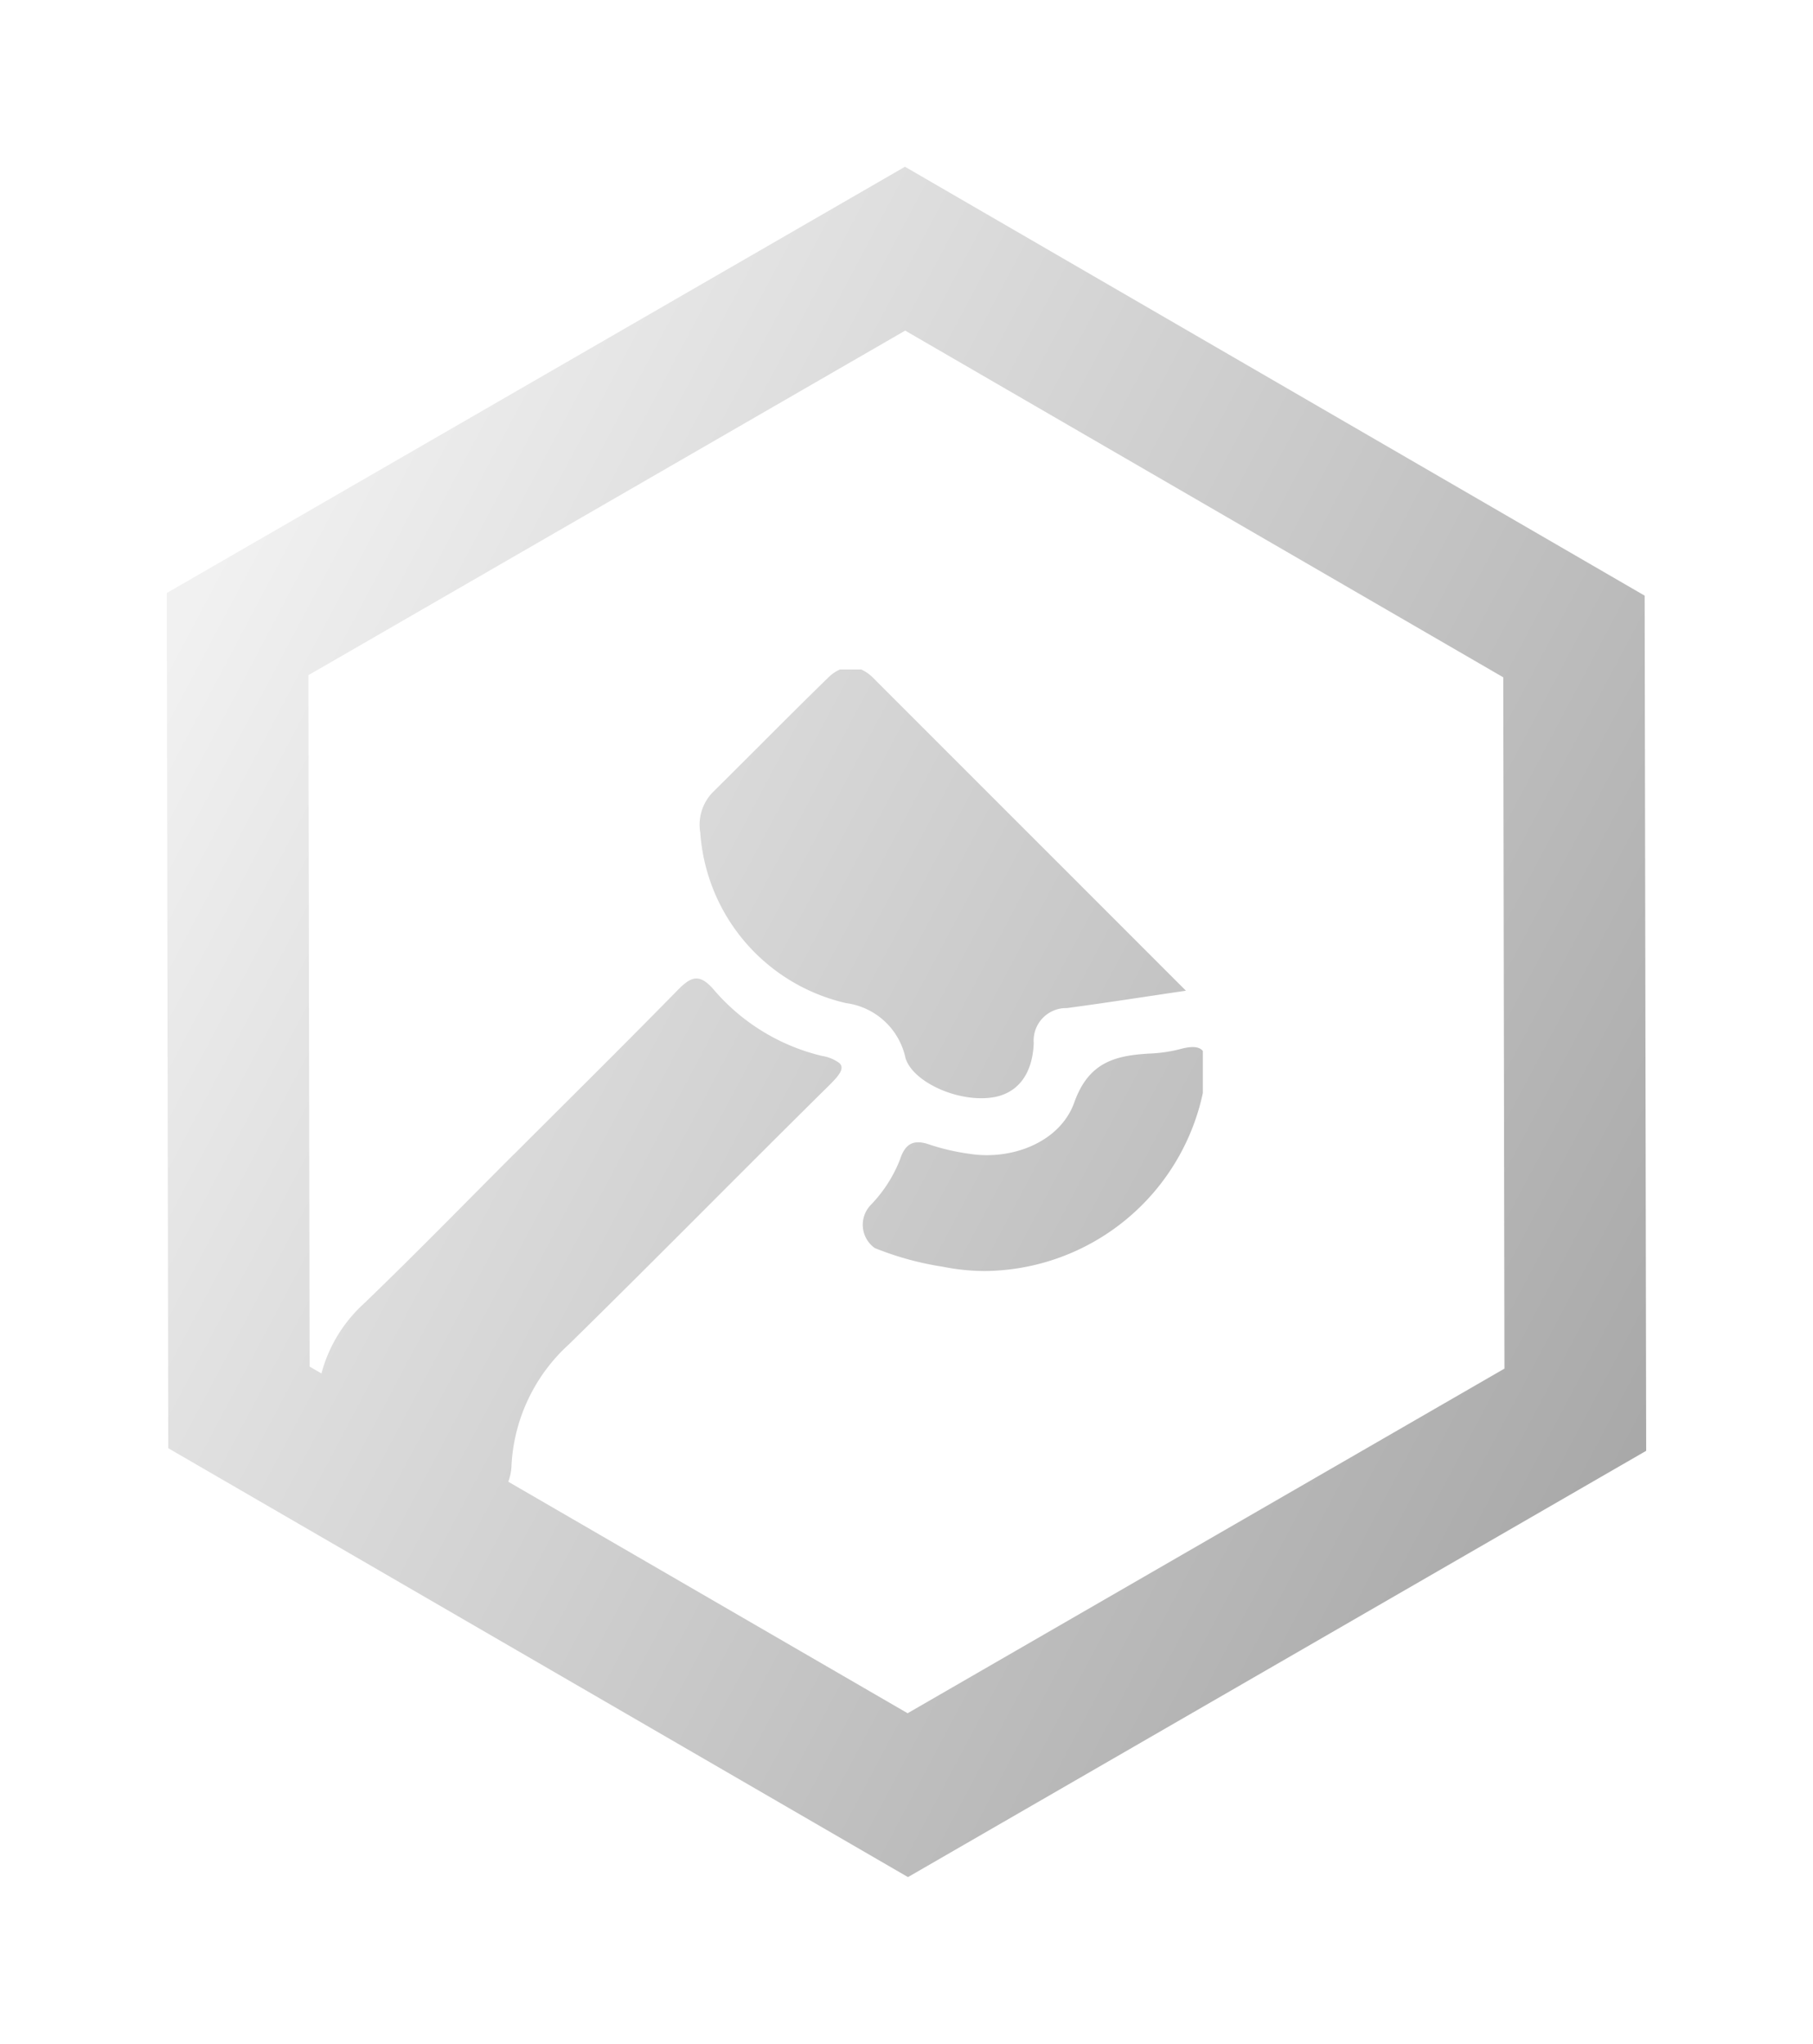 <svg xmlns="http://www.w3.org/2000/svg" xmlns:xlink="http://www.w3.org/1999/xlink" width="97.839" height="110.282" viewBox="0 0 97.839 110.282">
  <defs>
    <linearGradient id="linear-gradient" y1="0.242" x2="1" y2="0.749" gradientUnits="objectBoundingBox">
      <stop offset="0" stop-color="#f1f1f1"/>
      <stop offset="1" stop-color="#8e8e8e"/>
    </linearGradient>
    <filter id="Прямоугольник_1930" x="5.919" y="27.126" width="68" height="68" filterUnits="userSpaceOnUse">
      <feOffset dy="3" input="SourceAlpha"/>
      <feGaussianBlur stdDeviation="3" result="blur"/>
      <feFlood/>
      <feComposite operator="in" in2="blur"/>
      <feComposite in="SourceGraphic"/>
    </filter>
    <filter id="Объединение_59" x="0" y="0" width="97.839" height="110.282" filterUnits="userSpaceOnUse">
      <feOffset dy="3" input="SourceAlpha"/>
      <feGaussianBlur stdDeviation="3" result="blur-2"/>
      <feFlood/>
      <feComposite operator="in" in2="blur-2"/>
      <feComposite in="SourceGraphic"/>
    </filter>
  </defs>
  <g id="maxForesterLevel" transform="translate(-214.08 -185.859)">
    <g transform="matrix(1, 0, 0, 1, 214.08, 185.86)" filter="url(#Объединение_59)">
      <path id="Объединение_59-2" data-name="Объединение 59" d="M-7877.42-5713.063l-.081-46.141,39.838-23,39.917,23.141.083,46.141-39.838,23Zm39.9,14.3,32.208-18.594-.065-37.3-32.274-18.706-32.205,18.591.065,37.306.637.369.039-.138a7.806,7.806,0,0,1,2.234-3.612c2.75-2.643,5.415-5.377,8.112-8.074l.006,0c2.952-2.952,5.925-5.889,8.847-8.871.718-.731,1.17-.9,1.939-.006a11.076,11.076,0,0,0,5.846,3.572,2.074,2.074,0,0,1,.935.39c.279.277.006.635-.563,1.2-4.7,4.638-9.324,9.345-14.037,13.967a9.486,9.486,0,0,0-3.1,6.52,2.78,2.78,0,0,1-.174.895Zm1.924-24.088a16.447,16.447,0,0,1-3.695-1.01,1.541,1.541,0,0,1-.21-2.335,7.4,7.4,0,0,0,1.572-2.45c.285-.877.757-1.1,1.621-.789a11.829,11.829,0,0,0,2.1.484c2.309.374,4.917-.623,5.684-2.772s2.179-2.524,4.027-2.631a7.956,7.956,0,0,0,1.679-.241c.609-.166.988-.148,1.2.065l.029.032v2.275a12.138,12.138,0,0,1-11.745,9.6A11.5,11.5,0,0,1-7835.593-5722.849Zm-2.034-11.241a3.787,3.787,0,0,0-3.205-2.985,10.157,10.157,0,0,1-7.874-9.2,2.523,2.523,0,0,1,.632-2.135c2.088-2.068,4.15-4.16,6.251-6.21a2.2,2.2,0,0,1,.65-.457h1.155a2.207,2.207,0,0,1,.65.462c2.768,2.77,5.536,5.538,8.337,8.337s5.632,5.633,8.533,8.533c-2.376.35-4.4.667-6.423.937a1.755,1.755,0,0,0-1.791,1.884c-.063,1.757-.935,2.786-2.331,2.95a4.119,4.119,0,0,1-.494.03C-7835.275-5731.943-7837.25-5732.936-7837.627-5734.09Z" transform="translate(7886.5 5788.2)" fill="url(#linear-gradient)"/>
    </g>
  </g>
</svg>
